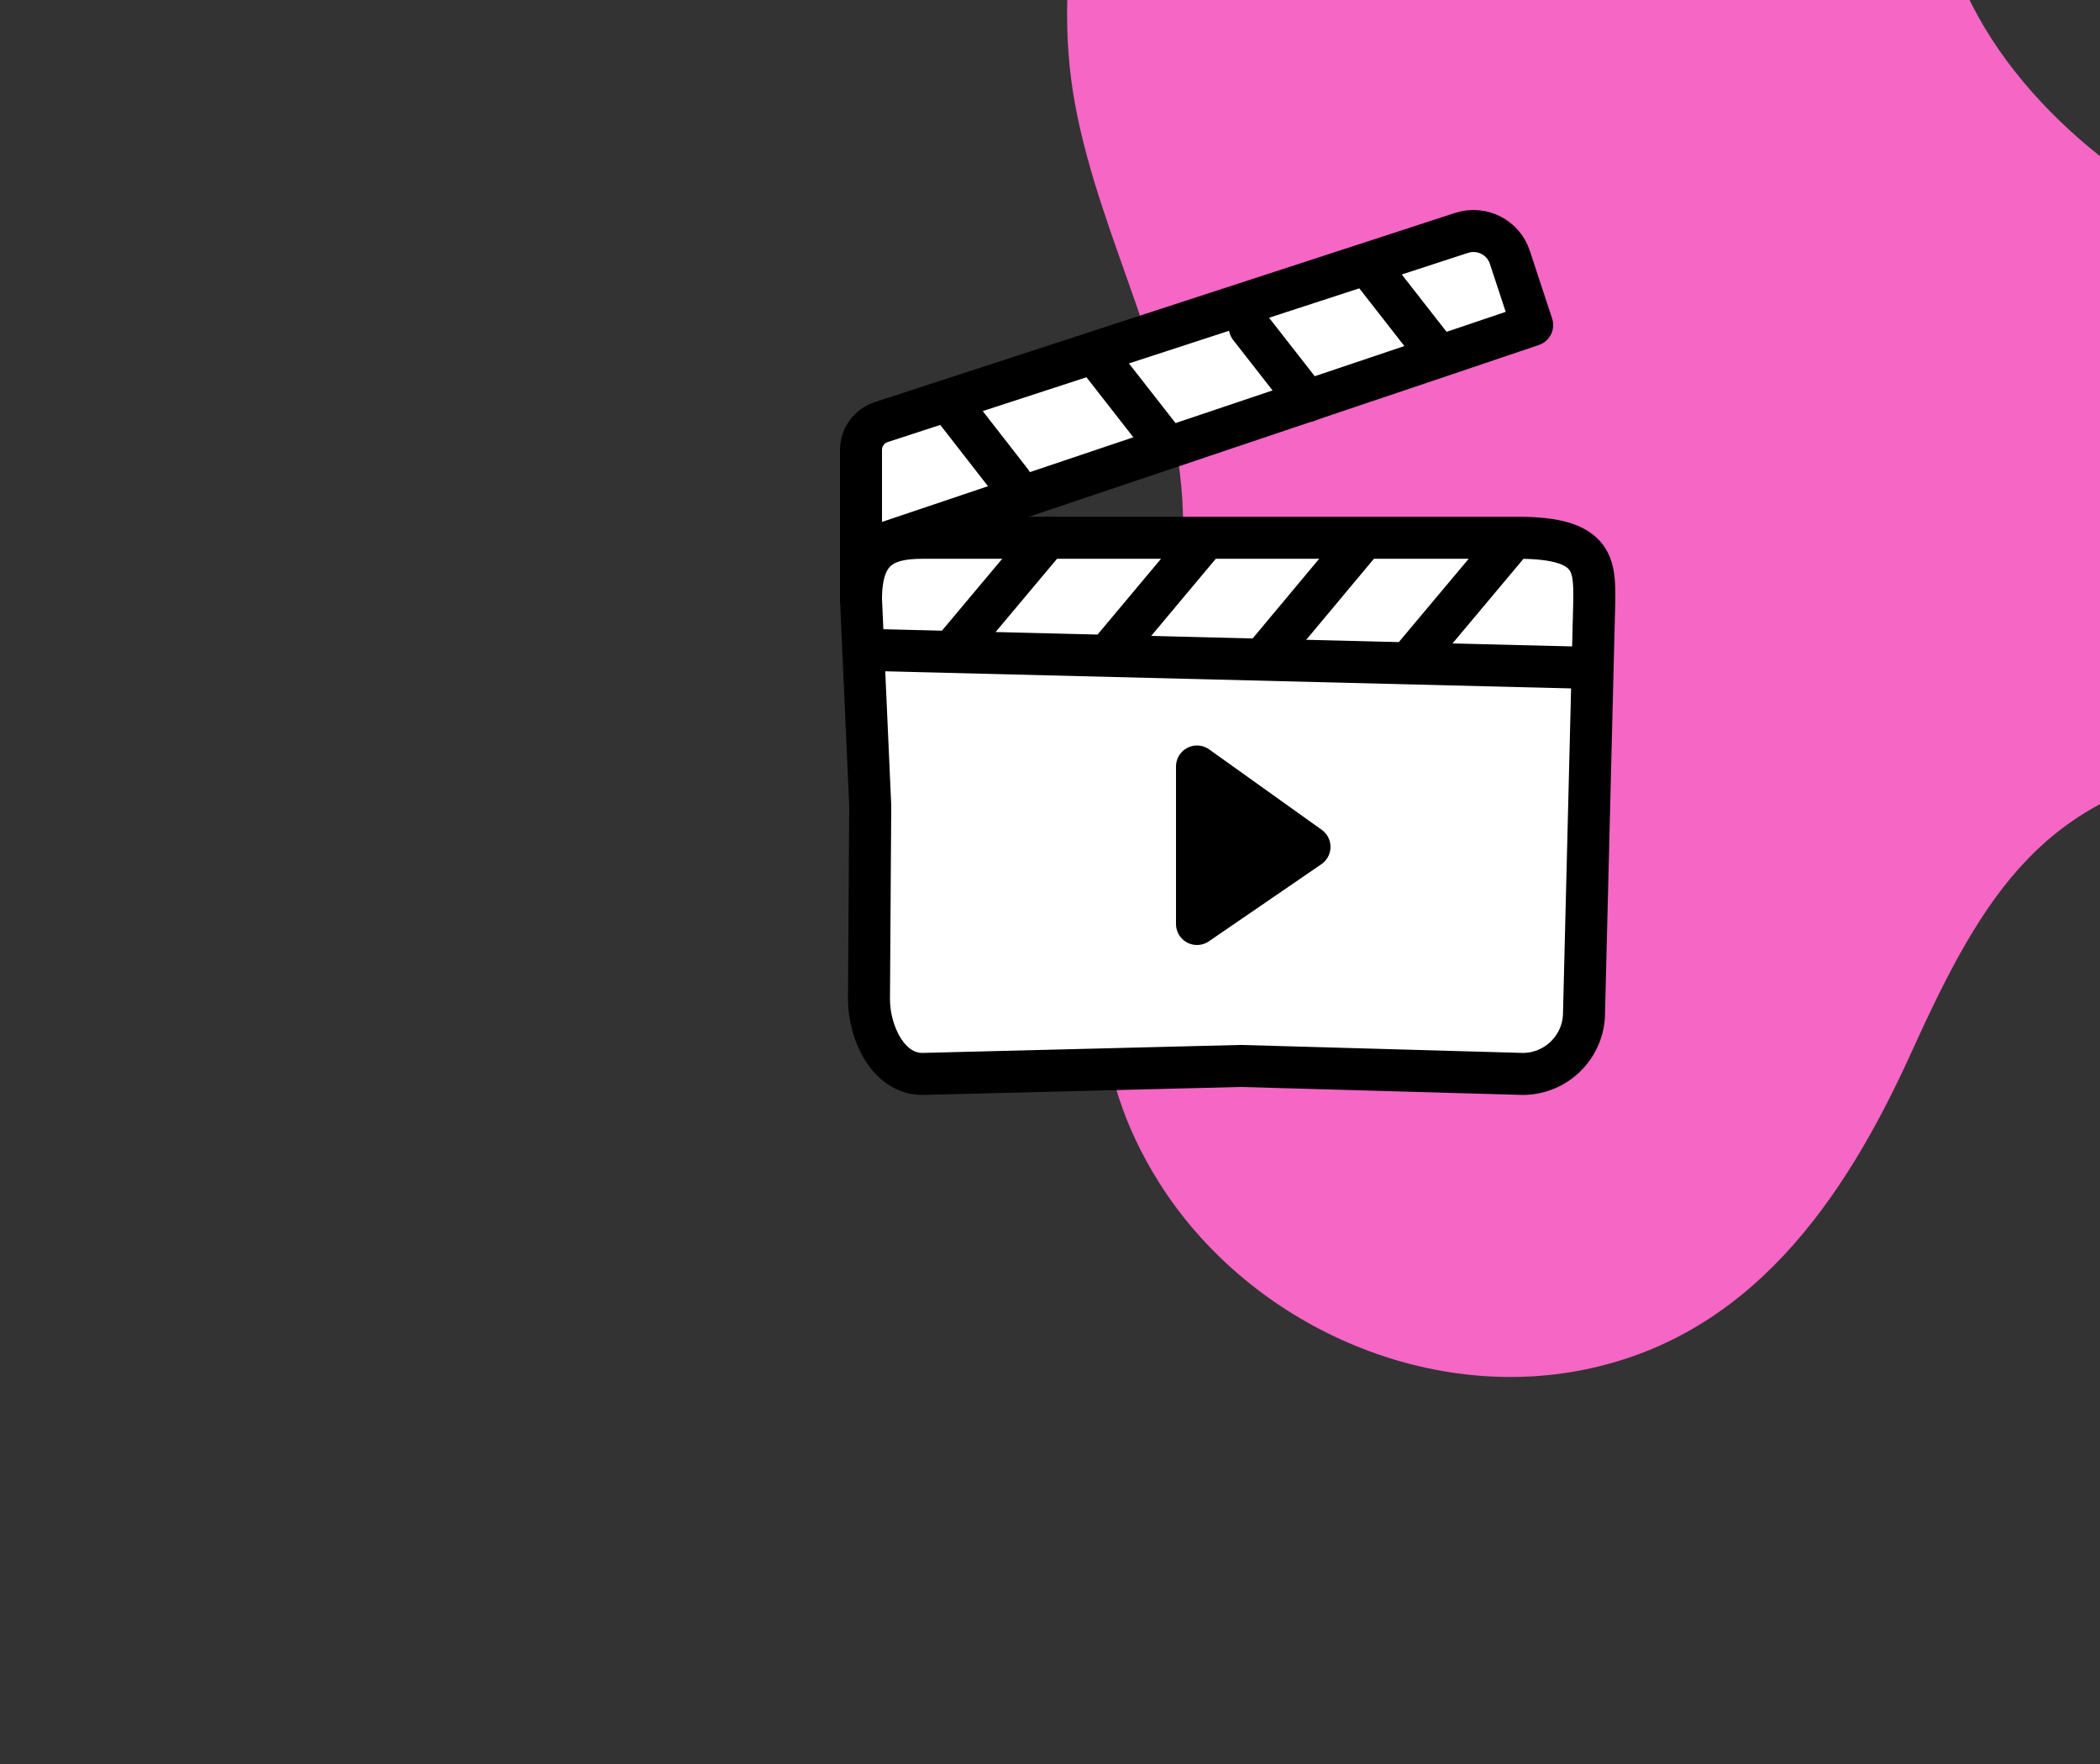 <svg width="100" height="84" viewBox="0 0 100 84" fill="none" xmlns="http://www.w3.org/2000/svg">
<rect x="0" y="0" width="100" height="84" fill="#333333" stroke="none"/>
<g clip-path="url(#clip0_8633_131381)">
<path d="M70.405 -28.38C58.107 -25.519 48.768 -8.038 51.201 5.008C52.433 11.606 56.14 17.651 56.33 24.454C56.652 35.762 48.294 45.4 55.212 56.34C59.353 62.888 67.514 66.688 75.148 65.278C83.279 63.775 87.803 57.209 91.012 50.127C94.488 42.457 97.391 37.66 106.187 36.382C112.004 35.539 118.988 35.706 121.259 28.903C124.557 19.001 112.243 13.934 105.34 10.738C99.608 8.084 93.66 2.621 92.474 -3.937C91.122 -11.419 92.715 -17.419 86.294 -23.328C80.903 -28.286 75.414 -29.541 70.41 -28.378L70.405 -28.38Z" fill="#F566C5"/>
</g>
<path d="M72.51 51.139L59.08 50.759L43.92 51.139C42.31 51.139 41.38 49.199 41.38 47.579L41.44 38.369L41 28.529C41 26.169 42.09 25.609 43.92 25.609H72.32C75.92 25.609 75.92 26.919 75.92 28.529L75.43 48.219C75.43 49.829 74.12 51.139 72.51 51.139Z" fill="white" stroke="black" stroke-width="2" stroke-miterlimit="10"/>
<path d="M57 36.5V44L62.357 40.328L57 36.5Z" fill="black" stroke="black" stroke-width="2" stroke-linecap="round" stroke-linejoin="round"/>
<path d="M41 28.36V21.42C41 20.82 41.39 20.29 41.96 20.1L69.6 11.09C70.56 10.78 71.59 11.3 71.9 12.26L72.96 15.48L68.55 16.97L41.22 26.17" fill="white"/>
<path d="M41 28.36V21.42C41 20.82 41.39 20.29 41.96 20.1L69.6 11.09C70.56 10.78 71.59 11.3 71.9 12.26L72.96 15.48L68.55 16.97L41.22 26.17" stroke="black" stroke-width="2" stroke-linecap="round" stroke-linejoin="round"/>
<path d="M45.422 19.438L48.162 22.957" stroke="black" stroke-width="2" stroke-linecap="round" stroke-linejoin="round"/>
<path d="M45.398 30.939L49.868 25.609" stroke="black" stroke-width="2" stroke-linecap="round" stroke-linejoin="round"/>
<path d="M52.891 31.027L57.361 25.688" stroke="black" stroke-width="2" stroke-linecap="round" stroke-linejoin="round"/>
<path d="M60.43 31.027L64.89 25.688" stroke="black" stroke-width="2" stroke-linecap="round" stroke-linejoin="round"/>
<path d="M67.25 31.369L71.72 26.039" stroke="black" stroke-width="2" stroke-linecap="round" stroke-linejoin="round"/>
<path d="M52.52 17.344L55.27 20.864" stroke="black" stroke-width="2" stroke-linecap="round" stroke-linejoin="round"/>
<path d="M59.512 15.578L62.262 19.098" stroke="black" stroke-width="2" stroke-linecap="round" stroke-linejoin="round"/>
<path d="M65.5 13.094L68.25 16.614" stroke="black" stroke-width="2" stroke-linecap="round" stroke-linejoin="round"/>
<path d="M41 30.938L75.85 31.808" stroke="black" stroke-width="2" stroke-miterlimit="10"/>
<defs>
<clipPath id="clip0_8633_131381">
<rect width="91.007" height="77.942" fill="white" transform="translate(29.352 50.467) rotate(-68.84)"/>
</clipPath>
</defs>
</svg>
